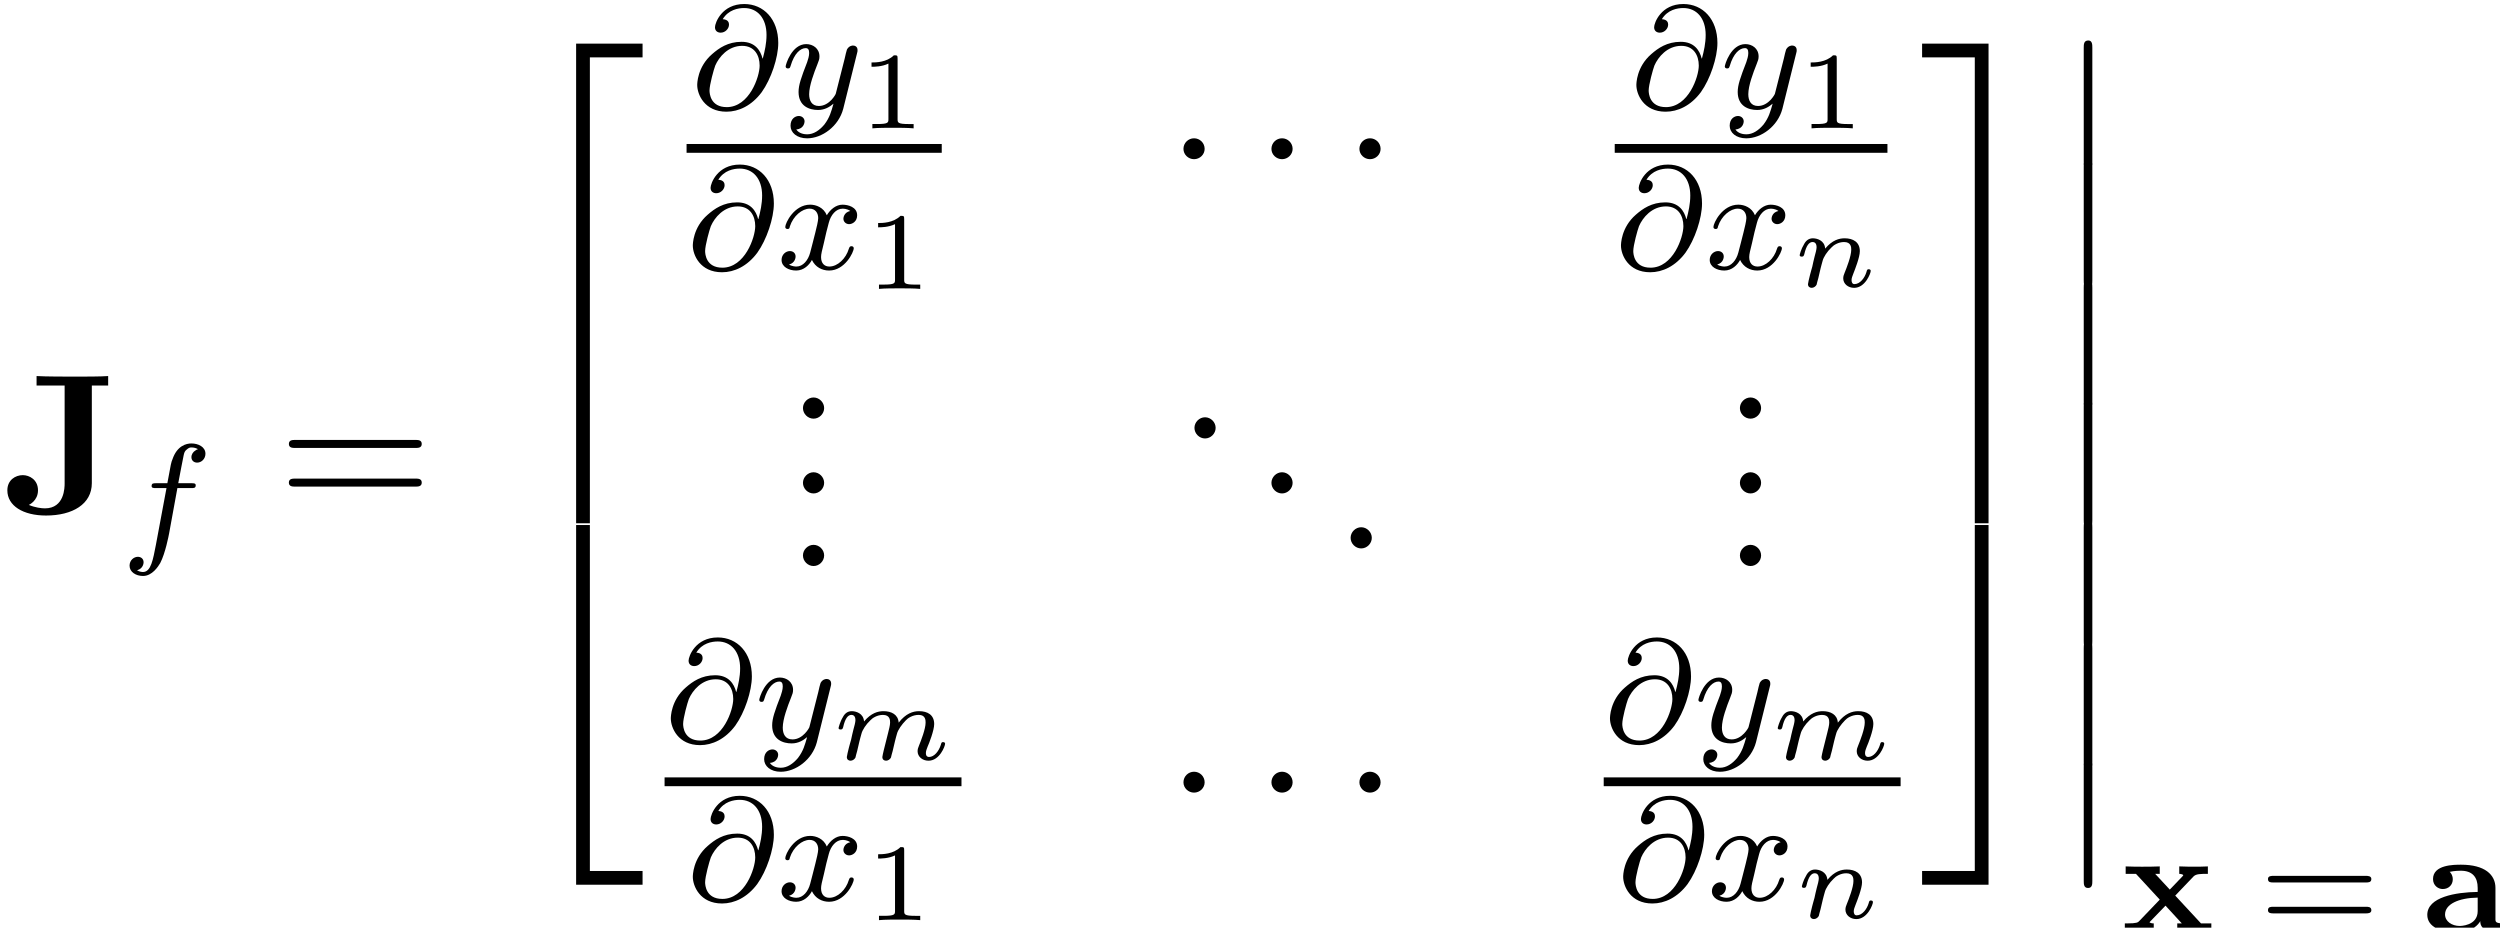 <?xml version="1.0" encoding="UTF-8" standalone="no"?>
<svg
   xmlns:dc="http://purl.org/dc/elements/1.1/"
   xmlns:cc="http://creativecommons.org/ns#"
   xmlns:rdf="http://www.w3.org/1999/02/22-rdf-syntax-ns#"
   xmlns:svg="http://www.w3.org/2000/svg"
   xmlns="http://www.w3.org/2000/svg"
   xmlns:sodipodi="http://sodipodi.sourceforge.net/DTD/sodipodi-0.dtd"
   xmlns:inkscape="http://www.inkscape.org/namespaces/inkscape"
   sodipodi:docname="JacobianAD.svg"
   inkscape:version="1.0beta2 (2b71d25, 2019-12-03)"
   id="svg73968"
   version="1.1"
   viewBox="0 0 48.149 17.867"
   height="17.867mm"
   width="48.149mm">
  <defs
     id="defs73962" />
  <sodipodi:namedview
     inkscape:window-maximized="0"
     inkscape:window-y="863"
     inkscape:window-x="0"
     inkscape:window-height="880"
     inkscape:window-width="1600"
     fit-margin-bottom="0"
     fit-margin-right="0"
     fit-margin-left="0"
     fit-margin-top="0"
     showgrid="false"
     inkscape:document-rotation="0"
     inkscape:current-layer="layer1"
     inkscape:document-units="mm"
     inkscape:cy="2.5528335"
     inkscape:cx="79.734864"
     inkscape:zoom="3.0616305"
     inkscape:pageshadow="2"
     inkscape:pageopacity="0.0"
     borderopacity="1.0"
     bordercolor="#666666"
     pagecolor="#ffffff"
     id="base" />
  <g
     transform="translate(-37.158,-97.656)"
     id="layer1"
     inkscape:groupmode="layer"
     inkscape:label="Layer 1">
    <g
       transform="matrix(0.353,0,0,0.353,-188.308,-24.747)"
       id="g73773">
      <g
         transform="translate(401.505,5.993)"
         id="g42133-9"
         style="fill:#000000;fill-opacity:1">
        <g
           transform="translate(237.36,368.76)"
           id="use42131-1">
          <path
             inkscape:connector-curvature="0"
             style="stroke:none"
             d="M 4.859,-6.969 H 5.75 v -0.516 c -0.391,0.031 -1.312,0.031 -1.734,0.031 -0.578,0 -1.656,0 -2.172,-0.031 V -6.969 H 3.375 V -1.625 c 0,0.203 0,1.359 -1.078,1.359 -0.188,0 -0.547,-0.047 -0.875,-0.188 0,0 0.5,-0.219 0.5,-0.797 0,-0.578 -0.469,-0.828 -0.828,-0.828 C 0.688,-2.078 0.25,-1.812 0.25,-1.25 c 0,0.844 0.859,1.375 2.109,1.375 1.453,0 2.5,-0.625 2.5,-1.766 z m 0,0"
             id="path73363" />
        </g>
      </g>
      <g
         transform="translate(401.505,5.993)"
         id="g42137-9"
         style="fill:#000000;fill-opacity:1">
        <g
           transform="translate(243.84,370.56)"
           id="use42135-3">
          <path
             inkscape:connector-curvature="0"
             style="stroke:none"
             d="m 3.047,-3.172 h 0.75 c 0.156,0 0.25,0 0.25,-0.156 C 4.047,-3.438 3.938,-3.438 3.812,-3.438 H 3.094 c 0.141,-0.719 0.219,-1.172 0.297,-1.531 0.031,-0.125 0.047,-0.219 0.172,-0.312 0.109,-0.094 0.172,-0.109 0.25,-0.109 0.125,0 0.25,0.031 0.359,0.094 -0.047,0.016 -0.094,0.031 -0.125,0.062 -0.141,0.078 -0.234,0.219 -0.234,0.375 0,0.188 0.141,0.297 0.312,0.297 0.234,0 0.453,-0.203 0.453,-0.484 0,-0.375 -0.391,-0.562 -0.766,-0.562 -0.281,0 -0.781,0.125 -1.031,0.859 C 2.703,-4.562 2.703,-4.547 2.5,-3.438 H 1.891 c -0.156,0 -0.25,0 -0.25,0.156 0,0.109 0.109,0.109 0.234,0.109 H 2.453 L 1.875,-0.078 C 1.719,0.719 1.609,1.406 1.172,1.406 c -0.016,0 -0.188,0 -0.328,-0.094 0.359,-0.094 0.359,-0.422 0.359,-0.438 0,-0.188 -0.141,-0.297 -0.312,-0.297 -0.219,0 -0.453,0.188 -0.453,0.484 0,0.344 0.344,0.562 0.734,0.562 0.5,0 0.828,-0.516 0.938,-0.703 0.281,-0.531 0.469,-1.531 0.484,-1.609 z m 0,0"
             id="path73367" />
        </g>
      </g>
      <g
         transform="translate(401.505,5.993)"
         id="g42141-8"
         style="fill:#000000;fill-opacity:1">
        <g
           transform="translate(252.36,368.76)"
           id="use42139-5">
          <path
             inkscape:connector-curvature="0"
             style="stroke:none"
             d="m 7.5,-3.562 c 0.156,0 0.359,0 0.359,-0.219 C 7.859,-4 7.656,-4 7.5,-4 H 0.969 c -0.156,0 -0.359,0 -0.359,0.219 0,0.219 0.203,0.219 0.375,0.219 z m 0,2.109 c 0.156,0 0.359,0 0.359,-0.219 0,-0.219 -0.203,-0.219 -0.359,-0.219 H 0.984 c -0.172,0 -0.375,0 -0.375,0.219 0,0.219 0.203,0.219 0.359,0.219 z m 0,0"
             id="path73371" />
        </g>
      </g>
      <g
         transform="translate(401.505,5.993)"
         id="g42145-7"
         style="fill:#000000;fill-opacity:1">
        <g
           transform="translate(265.08,343.56)"
           id="use42143-0">
          <path
             inkscape:connector-curvature="0"
             style="stroke:none"
             d="m 3.562,19.188 h 0.75 V 0.328 h 2.875 v -0.75 h -3.625 z m 0,0"
             id="path73375" />
        </g>
      </g>
      <g
         transform="translate(401.505,5.993)"
         id="g42149-0"
         style="fill:#000000;fill-opacity:1">
        <g
           transform="translate(265.08,362.76)"
           id="use42147-9">
          <path
             inkscape:connector-curvature="0"
             style="stroke:none"
             d="m 3.562,6.547 h 0.75 v -6.562 h -0.75 z m 0,0"
             id="path73379" />
        </g>
      </g>
      <g
         transform="translate(401.505,5.993)"
         id="g42153-3"
         style="fill:#000000;fill-opacity:1">
        <g
           transform="translate(265.08,369.84)"
           id="use42151-3">
          <path
             inkscape:connector-curvature="0"
             style="stroke:none"
             d="m 3.562,19.188 h 3.625 v -0.75 h -2.875 v -18.875 h -0.75 z m 0,0"
             id="path73383" />
        </g>
      </g>
      <g
         transform="translate(401.505,5.993)"
         id="g42157-6"
         style="fill:#000000;fill-opacity:1">
        <g
           transform="translate(274.92,346.68)"
           id="use42155-5">
          <path
             inkscape:connector-curvature="0"
             style="stroke:none"
             d="M 3.891,-2.734 C 3.781,-3.172 3.484,-3.641 2.75,-3.641 c -0.75,0 -1.234,0.344 -1.609,0.672 -0.812,0.703 -0.812,1.625 -0.812,1.688 0,0.5 0.391,1.453 1.594,1.453 0.672,0 1.375,-0.328 1.922,-1.062 0.516,-0.719 0.906,-1.891 0.906,-2.688 0,-1.297 -0.797,-2.125 -1.859,-2.125 -1.219,0 -1.594,1.031 -1.594,1.266 0,0.203 0.141,0.297 0.312,0.297 0.25,0 0.453,-0.219 0.453,-0.438 0,-0.094 -0.031,-0.281 -0.344,-0.297 0.312,-0.516 0.844,-0.609 1.172,-0.609 0.719,0 1.219,0.547 1.219,1.469 0,0.453 -0.094,0.875 -0.203,1.281 z M 1.938,-0.078 c -0.891,0 -0.938,-0.75 -0.938,-0.906 0,-0.312 0.234,-1.156 0.312,-1.359 0.203,-0.469 0.703,-1.078 1.469,-1.078 0.672,0 0.953,0.516 0.953,1.078 0,0.609 -0.562,2.266 -1.797,2.266 z m 0,0"
             id="path73387" />
        </g>
      </g>
      <g
         transform="translate(401.505,5.993)"
         id="g42161-0"
         style="fill:#000000;fill-opacity:1">
        <g
           transform="translate(279.84,346.68)"
           id="use42159-5">
          <path
             inkscape:connector-curvature="0"
             style="stroke:none"
             d="m 4.125,-3 c 0.031,-0.109 0.031,-0.125 0.031,-0.188 0,-0.203 -0.156,-0.25 -0.25,-0.25 -0.047,0 -0.219,0.016 -0.328,0.219 -0.016,0.047 -0.094,0.328 -0.125,0.5 L 2.969,-0.812 c 0,0.031 -0.344,0.672 -0.922,0.672 -0.391,0 -0.531,-0.297 -0.531,-0.641 0,-0.469 0.266,-1.172 0.453,-1.641 C 2.047,-2.625 2.078,-2.688 2.078,-2.844 c 0,-0.438 -0.359,-0.672 -0.719,-0.672 -0.797,0 -1.125,1.125 -1.125,1.219 0,0.078 0.062,0.109 0.125,0.109 0.109,0 0.109,-0.047 0.141,-0.125 0.203,-0.703 0.547,-0.984 0.828,-0.984 0.125,0 0.188,0.078 0.188,0.266 0,0.172 -0.062,0.359 -0.109,0.5 -0.328,0.844 -0.469,1.25 -0.469,1.625 0,0.781 0.594,0.984 1.062,0.984 0.375,0 0.641,-0.172 0.844,-0.344 -0.125,0.438 -0.203,0.75 -0.5,1.141 C 2.078,1.188 1.766,1.406 1.406,1.406 1.266,1.406 0.969,1.375 0.812,1.141 1.234,1.109 1.266,0.75 1.266,0.703 c 0,-0.188 -0.156,-0.297 -0.312,-0.297 C 0.766,0.406 0.5,0.547 0.5,0.938 0.5,1.312 0.844,1.625 1.406,1.625 2.219,1.625 3.125,0.969 3.375,0.016 Z m 0,0"
             id="path73391" />
        </g>
      </g>
      <g
         transform="translate(401.505,5.993)"
         id="g42165-2"
         style="fill:#000000;fill-opacity:1">
        <g
           transform="translate(284.04,347.76)"
           id="use42163-4">
          <path
             inkscape:connector-curvature="0"
             style="stroke:none"
             d="m 2.141,-3.797 c 0,-0.188 -0.016,-0.188 -0.203,-0.188 -0.391,0.391 -1,0.391 -1.219,0.391 v 0.234 c 0.156,0 0.562,0 0.922,-0.172 v 3.016 c 0,0.203 0,0.281 -0.625,0.281 h -0.25 V 0 c 0.328,-0.031 0.797,-0.031 1.125,-0.031 0.328,0 0.797,0 1.125,0.031 v -0.234 h -0.25 c -0.625,0 -0.625,-0.078 -0.625,-0.281 z m 0,0"
             id="path73395" />
        </g>
      </g>
      <path
         inkscape:connector-curvature="0"
         id="path42167-1"
         d="m 676.173,354.607 h 13.922 v 0.48 h -13.922 z m 0,0"
         style="fill:#000000;fill-opacity:1;fill-rule:nonzero;stroke:none;stroke-width:1" />
      <g
         transform="translate(401.505,5.993)"
         id="g42171-3"
         style="fill:#000000;fill-opacity:1">
        <g
           transform="translate(274.68,355.44)"
           id="use42169-3">
          <path
             inkscape:connector-curvature="0"
             style="stroke:none"
             d="M 3.891,-2.734 C 3.781,-3.172 3.484,-3.641 2.75,-3.641 c -0.75,0 -1.234,0.344 -1.609,0.672 -0.812,0.703 -0.812,1.625 -0.812,1.688 0,0.5 0.391,1.453 1.594,1.453 0.672,0 1.375,-0.328 1.922,-1.062 0.516,-0.719 0.906,-1.891 0.906,-2.688 0,-1.297 -0.797,-2.125 -1.859,-2.125 -1.219,0 -1.594,1.031 -1.594,1.266 0,0.203 0.141,0.297 0.312,0.297 0.25,0 0.453,-0.219 0.453,-0.438 0,-0.094 -0.031,-0.281 -0.344,-0.297 0.312,-0.516 0.844,-0.609 1.172,-0.609 0.719,0 1.219,0.547 1.219,1.469 0,0.453 -0.094,0.875 -0.203,1.281 z M 1.938,-0.078 c -0.891,0 -0.938,-0.75 -0.938,-0.906 0,-0.312 0.234,-1.156 0.312,-1.359 0.203,-0.469 0.703,-1.078 1.469,-1.078 0.672,0 0.953,0.516 0.953,1.078 0,0.609 -0.562,2.266 -1.797,2.266 z m 0,0"
             id="path73399" />
        </g>
      </g>
      <g
         transform="translate(401.505,5.993)"
         id="g42175-3"
         style="fill:#000000;fill-opacity:1">
        <g
           transform="translate(279.6,355.44)"
           id="use42173-8">
          <path
             inkscape:connector-curvature="0"
             style="stroke:none"
             d="M 4,-3.172 C 3.641,-3.094 3.625,-2.781 3.625,-2.75 c 0,0.172 0.141,0.297 0.312,0.297 0.172,0 0.438,-0.141 0.438,-0.484 0,-0.453 -0.5,-0.578 -0.797,-0.578 C 3.219,-3.516 2.906,-3.25 2.719,-2.938 2.547,-3.359 2.141,-3.516 1.812,-3.516 c -0.875,0 -1.359,1 -1.359,1.219 0,0.078 0.062,0.109 0.125,0.109 0.094,0 0.109,-0.047 0.125,-0.141 0.188,-0.578 0.672,-0.969 1.078,-0.969 0.312,0 0.469,0.234 0.469,0.516 C 2.25,-2.625 2.156,-2.25 2.094,-2 c -0.062,0.234 -0.234,0.938 -0.281,1.094 -0.109,0.422 -0.391,0.766 -0.75,0.766 -0.031,0 -0.234,0 -0.406,-0.109 0.359,-0.094 0.359,-0.422 0.359,-0.438 0,-0.188 -0.141,-0.297 -0.312,-0.297 -0.219,0 -0.453,0.188 -0.453,0.484 0,0.375 0.391,0.578 0.797,0.578 0.422,0 0.719,-0.312 0.859,-0.578 0.188,0.391 0.547,0.578 0.938,0.578 0.859,0 1.344,-1 1.344,-1.219 C 4.188,-1.219 4.125,-1.25 4.062,-1.25 c -0.094,0 -0.109,0.062 -0.141,0.141 -0.156,0.531 -0.609,0.969 -1.062,0.969 -0.266,0 -0.453,-0.172 -0.453,-0.516 0,-0.156 0.047,-0.344 0.156,-0.781 0.047,-0.25 0.219,-0.938 0.266,-1.094 0.109,-0.422 0.391,-0.766 0.75,-0.766 0.047,0 0.25,0 0.422,0.125 z m 0,0"
             id="path73403" />
        </g>
      </g>
      <g
         transform="translate(401.505,5.993)"
         id="g42179-3"
         style="fill:#000000;fill-opacity:1">
        <g
           transform="translate(284.4,356.52)"
           id="use42177-1">
          <path
             inkscape:connector-curvature="0"
             style="stroke:none"
             d="m 2.141,-3.797 c 0,-0.188 -0.016,-0.188 -0.203,-0.188 -0.391,0.391 -1,0.391 -1.219,0.391 v 0.234 c 0.156,0 0.562,0 0.922,-0.172 v 3.016 c 0,0.203 0,0.281 -0.625,0.281 h -0.25 V 0 c 0.328,-0.031 0.797,-0.031 1.125,-0.031 0.328,0 0.797,0 1.125,0.031 v -0.234 h -0.25 c -0.625,0 -0.625,-0.078 -0.625,-0.281 z m 0,0"
             id="path73407" />
        </g>
      </g>
      <g
         transform="translate(401.505,5.993)"
         id="g42183-1"
         style="fill:#000000;fill-opacity:1">
        <g
           transform="translate(300.84,351.6)"
           id="use42181-7">
          <path
             inkscape:connector-curvature="0"
             style="stroke:none"
             d="m 2.094,-2.719 c 0,-0.328 -0.266,-0.578 -0.578,-0.578 -0.312,0 -0.578,0.25 -0.578,0.578 0,0.312 0.266,0.562 0.578,0.562 0.312,0 0.578,-0.25 0.578,-0.562 z m 0,0"
             id="path73411" />
        </g>
      </g>
      <g
         transform="translate(401.505,5.993)"
         id="g42187-9"
         style="fill:#000000;fill-opacity:1">
        <g
           transform="translate(305.64,351.6)"
           id="use42185-7">
          <path
             inkscape:connector-curvature="0"
             style="stroke:none"
             d="m 2.094,-2.719 c 0,-0.328 -0.266,-0.578 -0.578,-0.578 -0.312,0 -0.578,0.25 -0.578,0.578 0,0.312 0.266,0.562 0.578,0.562 0.312,0 0.578,-0.25 0.578,-0.562 z m 0,0"
             id="path73415" />
        </g>
      </g>
      <g
         transform="translate(401.505,5.993)"
         id="g42191-9"
         style="fill:#000000;fill-opacity:1">
        <g
           transform="translate(310.44,351.6)"
           id="use42189-2">
          <path
             inkscape:connector-curvature="0"
             style="stroke:none"
             d="m 2.094,-2.719 c 0,-0.328 -0.266,-0.578 -0.578,-0.578 -0.312,0 -0.578,0.25 -0.578,0.578 0,0.312 0.266,0.562 0.578,0.562 0.312,0 0.578,-0.25 0.578,-0.562 z m 0,0"
             id="path73419" />
        </g>
      </g>
      <g
         transform="translate(401.505,5.993)"
         id="g42195-9"
         style="fill:#000000;fill-opacity:1">
        <g
           transform="translate(326.16,346.68)"
           id="use42193-0">
          <path
             inkscape:connector-curvature="0"
             style="stroke:none"
             d="M 3.891,-2.734 C 3.781,-3.172 3.484,-3.641 2.75,-3.641 c -0.75,0 -1.234,0.344 -1.609,0.672 -0.812,0.703 -0.812,1.625 -0.812,1.688 0,0.5 0.391,1.453 1.594,1.453 0.672,0 1.375,-0.328 1.922,-1.062 0.516,-0.719 0.906,-1.891 0.906,-2.688 0,-1.297 -0.797,-2.125 -1.859,-2.125 -1.219,0 -1.594,1.031 -1.594,1.266 0,0.203 0.141,0.297 0.312,0.297 0.25,0 0.453,-0.219 0.453,-0.438 0,-0.094 -0.031,-0.281 -0.344,-0.297 0.312,-0.516 0.844,-0.609 1.172,-0.609 0.719,0 1.219,0.547 1.219,1.469 0,0.453 -0.094,0.875 -0.203,1.281 z M 1.938,-0.078 c -0.891,0 -0.938,-0.75 -0.938,-0.906 0,-0.312 0.234,-1.156 0.312,-1.359 0.203,-0.469 0.703,-1.078 1.469,-1.078 0.672,0 0.953,0.516 0.953,1.078 0,0.609 -0.562,2.266 -1.797,2.266 z m 0,0"
             id="path73423" />
        </g>
      </g>
      <g
         transform="translate(401.505,5.993)"
         id="g42199-1"
         style="fill:#000000;fill-opacity:1">
        <g
           transform="translate(331.08,346.68)"
           id="use42197-5">
          <path
             inkscape:connector-curvature="0"
             style="stroke:none"
             d="m 4.125,-3 c 0.031,-0.109 0.031,-0.125 0.031,-0.188 0,-0.203 -0.156,-0.25 -0.25,-0.25 -0.047,0 -0.219,0.016 -0.328,0.219 -0.016,0.047 -0.094,0.328 -0.125,0.5 L 2.969,-0.812 c 0,0.031 -0.344,0.672 -0.922,0.672 -0.391,0 -0.531,-0.297 -0.531,-0.641 0,-0.469 0.266,-1.172 0.453,-1.641 C 2.047,-2.625 2.078,-2.688 2.078,-2.844 c 0,-0.438 -0.359,-0.672 -0.719,-0.672 -0.797,0 -1.125,1.125 -1.125,1.219 0,0.078 0.062,0.109 0.125,0.109 0.109,0 0.109,-0.047 0.141,-0.125 0.203,-0.703 0.547,-0.984 0.828,-0.984 0.125,0 0.188,0.078 0.188,0.266 0,0.172 -0.062,0.359 -0.109,0.5 -0.328,0.844 -0.469,1.25 -0.469,1.625 0,0.781 0.594,0.984 1.062,0.984 0.375,0 0.641,-0.172 0.844,-0.344 -0.125,0.438 -0.203,0.75 -0.5,1.141 C 2.078,1.188 1.766,1.406 1.406,1.406 1.266,1.406 0.969,1.375 0.812,1.141 1.234,1.109 1.266,0.75 1.266,0.703 c 0,-0.188 -0.156,-0.297 -0.312,-0.297 C 0.766,0.406 0.5,0.547 0.5,0.938 0.5,1.312 0.844,1.625 1.406,1.625 2.219,1.625 3.125,0.969 3.375,0.016 Z m 0,0"
             id="path73427" />
        </g>
      </g>
      <g
         transform="translate(401.505,5.993)"
         id="g42203-1"
         style="fill:#000000;fill-opacity:1">
        <g
           transform="translate(335.28,347.76)"
           id="use42201-3">
          <path
             inkscape:connector-curvature="0"
             style="stroke:none"
             d="m 2.141,-3.797 c 0,-0.188 -0.016,-0.188 -0.203,-0.188 -0.391,0.391 -1,0.391 -1.219,0.391 v 0.234 c 0.156,0 0.562,0 0.922,-0.172 v 3.016 c 0,0.203 0,0.281 -0.625,0.281 h -0.25 V 0 c 0.328,-0.031 0.797,-0.031 1.125,-0.031 0.328,0 0.797,0 1.125,0.031 v -0.234 h -0.25 c -0.625,0 -0.625,-0.078 -0.625,-0.281 z m 0,0"
             id="path73431" />
        </g>
      </g>
      <path
         inkscape:connector-curvature="0"
         id="path42205-6"
         d="m 726.813,354.607 h 14.879 v 0.48 h -14.879 z m 0,0"
         style="fill:#000000;fill-opacity:1;fill-rule:nonzero;stroke:none;stroke-width:1" />
      <g
         transform="translate(401.505,5.993)"
         id="g42209-0"
         style="fill:#000000;fill-opacity:1">
        <g
           transform="translate(325.32,355.44)"
           id="use42207-4">
          <path
             inkscape:connector-curvature="0"
             style="stroke:none"
             d="M 3.891,-2.734 C 3.781,-3.172 3.484,-3.641 2.75,-3.641 c -0.75,0 -1.234,0.344 -1.609,0.672 -0.812,0.703 -0.812,1.625 -0.812,1.688 0,0.5 0.391,1.453 1.594,1.453 0.672,0 1.375,-0.328 1.922,-1.062 0.516,-0.719 0.906,-1.891 0.906,-2.688 0,-1.297 -0.797,-2.125 -1.859,-2.125 -1.219,0 -1.594,1.031 -1.594,1.266 0,0.203 0.141,0.297 0.312,0.297 0.25,0 0.453,-0.219 0.453,-0.438 0,-0.094 -0.031,-0.281 -0.344,-0.297 0.312,-0.516 0.844,-0.609 1.172,-0.609 0.719,0 1.219,0.547 1.219,1.469 0,0.453 -0.094,0.875 -0.203,1.281 z M 1.938,-0.078 c -0.891,0 -0.938,-0.75 -0.938,-0.906 0,-0.312 0.234,-1.156 0.312,-1.359 0.203,-0.469 0.703,-1.078 1.469,-1.078 0.672,0 0.953,0.516 0.953,1.078 0,0.609 -0.562,2.266 -1.797,2.266 z m 0,0"
             id="path73435" />
        </g>
      </g>
      <g
         transform="translate(401.505,5.993)"
         id="g42213-3"
         style="fill:#000000;fill-opacity:1">
        <g
           transform="translate(330.24,355.44)"
           id="use42211-8">
          <path
             inkscape:connector-curvature="0"
             style="stroke:none"
             d="M 4,-3.172 C 3.641,-3.094 3.625,-2.781 3.625,-2.75 c 0,0.172 0.141,0.297 0.312,0.297 0.172,0 0.438,-0.141 0.438,-0.484 0,-0.453 -0.5,-0.578 -0.797,-0.578 C 3.219,-3.516 2.906,-3.25 2.719,-2.938 2.547,-3.359 2.141,-3.516 1.812,-3.516 c -0.875,0 -1.359,1 -1.359,1.219 0,0.078 0.062,0.109 0.125,0.109 0.094,0 0.109,-0.047 0.125,-0.141 0.188,-0.578 0.672,-0.969 1.078,-0.969 0.312,0 0.469,0.234 0.469,0.516 C 2.25,-2.625 2.156,-2.25 2.094,-2 c -0.062,0.234 -0.234,0.938 -0.281,1.094 -0.109,0.422 -0.391,0.766 -0.75,0.766 -0.031,0 -0.234,0 -0.406,-0.109 0.359,-0.094 0.359,-0.422 0.359,-0.438 0,-0.188 -0.141,-0.297 -0.312,-0.297 -0.219,0 -0.453,0.188 -0.453,0.484 0,0.375 0.391,0.578 0.797,0.578 0.422,0 0.719,-0.312 0.859,-0.578 0.188,0.391 0.547,0.578 0.938,0.578 0.859,0 1.344,-1 1.344,-1.219 C 4.188,-1.219 4.125,-1.25 4.062,-1.25 c -0.094,0 -0.109,0.062 -0.141,0.141 -0.156,0.531 -0.609,0.969 -1.062,0.969 -0.266,0 -0.453,-0.172 -0.453,-0.516 0,-0.156 0.047,-0.344 0.156,-0.781 0.047,-0.25 0.219,-0.938 0.266,-1.094 0.109,-0.422 0.391,-0.766 0.75,-0.766 0.047,0 0.25,0 0.422,0.125 z m 0,0"
             id="path73439" />
        </g>
      </g>
      <g
         transform="translate(401.505,5.993)"
         id="g42217-2"
         style="fill:#000000;fill-opacity:1">
        <g
           transform="translate(335.04,356.4)"
           id="use42215-0">
          <path
             inkscape:connector-curvature="0"
             style="stroke:none"
             d="M 1.75,-2.078 C 1.719,-2.531 1.297,-2.641 1.078,-2.641 0.844,-2.641 0.688,-2.5 0.594,-2.312 0.438,-2.062 0.359,-1.75 0.359,-1.719 c 0,0.062 0.062,0.078 0.109,0.078 0.094,0 0.109,-0.031 0.141,-0.125 C 0.719,-2.25 0.875,-2.438 1.062,-2.438 c 0.219,0 0.219,0.234 0.219,0.297 0,0.094 -0.062,0.344 -0.109,0.5 C 1.125,-1.469 1.078,-1.234 1.047,-1.094 1,-0.953 0.969,-0.797 0.922,-0.641 0.875,-0.469 0.812,-0.172 0.812,-0.141 0.812,0 0.906,0.062 1.016,0.062 c 0.109,0 0.219,-0.078 0.266,-0.172 0,-0.031 0.062,-0.234 0.094,-0.359 L 1.5,-1 c 0.047,-0.156 0.062,-0.266 0.109,-0.406 0.047,-0.203 0.25,-0.516 0.484,-0.734 0.109,-0.125 0.375,-0.297 0.688,-0.297 0.391,0 0.391,0.297 0.391,0.422 0,0.344 -0.25,0.984 -0.359,1.25 -0.047,0.109 -0.078,0.203 -0.078,0.312 0,0.297 0.266,0.516 0.594,0.516 0.609,0 0.906,-0.797 0.906,-0.922 0,-0.016 0,-0.094 -0.109,-0.094 -0.078,0 -0.094,0.031 -0.125,0.156 -0.094,0.312 -0.344,0.656 -0.656,0.656 -0.109,0 -0.156,-0.094 -0.156,-0.219 0,-0.109 0.047,-0.219 0.094,-0.344 C 3.375,-0.938 3.641,-1.609 3.641,-1.938 c 0,-0.5 -0.375,-0.703 -0.828,-0.703 -0.297,0 -0.672,0.094 -1.062,0.562 z m 0,0"
             id="path73443" />
        </g>
      </g>
      <g
         transform="translate(401.505,5.993)"
         id="g42221-6"
         style="fill:#000000;fill-opacity:1">
        <g
           transform="translate(280.08,363.6)"
           id="use42219-5">
          <path
             inkscape:connector-curvature="0"
             style="stroke:none"
             d="m 2.094,-0.578 c 0,-0.312 -0.266,-0.578 -0.578,-0.578 -0.312,0 -0.578,0.266 -0.578,0.578 C 0.938,-0.266 1.203,0 1.516,0 1.828,0 2.094,-0.266 2.094,-0.578 Z m 0,0"
             id="path73447" />
        </g>
      </g>
      <g
         transform="translate(401.505,5.993)"
         id="g42225-7"
         style="fill:#000000;fill-opacity:1">
        <g
           transform="translate(280.08,367.68)"
           id="use42223-2">
          <path
             inkscape:connector-curvature="0"
             style="stroke:none"
             d="m 2.094,-0.578 c 0,-0.312 -0.266,-0.578 -0.578,-0.578 -0.312,0 -0.578,0.266 -0.578,0.578 C 0.938,-0.266 1.203,0 1.516,0 1.828,0 2.094,-0.266 2.094,-0.578 Z m 0,0"
             id="path73451" />
        </g>
      </g>
      <g
         transform="translate(401.505,5.993)"
         id="g42229-2"
         style="fill:#000000;fill-opacity:1">
        <g
           transform="translate(280.08,371.64)"
           id="use42227-0">
          <path
             inkscape:connector-curvature="0"
             style="stroke:none"
             d="m 2.094,-0.578 c 0,-0.312 -0.266,-0.578 -0.578,-0.578 -0.312,0 -0.578,0.266 -0.578,0.578 C 0.938,-0.266 1.203,0 1.516,0 1.828,0 2.094,-0.266 2.094,-0.578 Z m 0,0"
             id="path73455" />
        </g>
      </g>
      <g
         transform="translate(401.505,5.993)"
         id="g42233-6"
         style="fill:#000000;fill-opacity:1">
        <g
           transform="translate(301.44,364.68)"
           id="use42231-0">
          <path
             inkscape:connector-curvature="0"
             style="stroke:none"
             d="m 2.094,-0.578 c 0,-0.312 -0.266,-0.578 -0.578,-0.578 -0.312,0 -0.578,0.266 -0.578,0.578 C 0.938,-0.266 1.203,0 1.516,0 1.828,0 2.094,-0.266 2.094,-0.578 Z m 0,0"
             id="path73459" />
        </g>
      </g>
      <g
         transform="translate(401.505,5.993)"
         id="g42237-1"
         style="fill:#000000;fill-opacity:1">
        <g
           transform="translate(305.64,367.68)"
           id="use42235-8">
          <path
             inkscape:connector-curvature="0"
             style="stroke:none"
             d="m 2.094,-0.578 c 0,-0.312 -0.266,-0.578 -0.578,-0.578 -0.312,0 -0.578,0.266 -0.578,0.578 C 0.938,-0.266 1.203,0 1.516,0 1.828,0 2.094,-0.266 2.094,-0.578 Z m 0,0"
             id="path73463" />
        </g>
      </g>
      <g
         transform="translate(401.505,5.993)"
         id="g42241-5"
         style="fill:#000000;fill-opacity:1">
        <g
           transform="translate(309.96,370.68)"
           id="use42239-9">
          <path
             inkscape:connector-curvature="0"
             style="stroke:none"
             d="m 2.094,-0.578 c 0,-0.312 -0.266,-0.578 -0.578,-0.578 -0.312,0 -0.578,0.266 -0.578,0.578 C 0.938,-0.266 1.203,0 1.516,0 1.828,0 2.094,-0.266 2.094,-0.578 Z m 0,0"
             id="path73467" />
        </g>
      </g>
      <g
         transform="translate(401.505,5.993)"
         id="g42245-3"
         style="fill:#000000;fill-opacity:1">
        <g
           transform="translate(331.2,363.6)"
           id="use42243-3">
          <path
             inkscape:connector-curvature="0"
             style="stroke:none"
             d="m 2.094,-0.578 c 0,-0.312 -0.266,-0.578 -0.578,-0.578 -0.312,0 -0.578,0.266 -0.578,0.578 C 0.938,-0.266 1.203,0 1.516,0 1.828,0 2.094,-0.266 2.094,-0.578 Z m 0,0"
             id="path73471" />
        </g>
      </g>
      <g
         transform="translate(401.505,5.993)"
         id="g42249-1"
         style="fill:#000000;fill-opacity:1">
        <g
           transform="translate(331.2,367.68)"
           id="use42247-8">
          <path
             inkscape:connector-curvature="0"
             style="stroke:none"
             d="m 2.094,-0.578 c 0,-0.312 -0.266,-0.578 -0.578,-0.578 -0.312,0 -0.578,0.266 -0.578,0.578 C 0.938,-0.266 1.203,0 1.516,0 1.828,0 2.094,-0.266 2.094,-0.578 Z m 0,0"
             id="path73475" />
        </g>
      </g>
      <g
         transform="translate(401.505,5.993)"
         id="g42253-2"
         style="fill:#000000;fill-opacity:1">
        <g
           transform="translate(331.2,371.64)"
           id="use42251-7">
          <path
             inkscape:connector-curvature="0"
             style="stroke:none"
             d="m 2.094,-0.578 c 0,-0.312 -0.266,-0.578 -0.578,-0.578 -0.312,0 -0.578,0.266 -0.578,0.578 C 0.938,-0.266 1.203,0 1.516,0 1.828,0 2.094,-0.266 2.094,-0.578 Z m 0,0"
             id="path73479" />
        </g>
      </g>
      <g
         transform="translate(401.505,5.993)"
         id="g42257-2"
         style="fill:#000000;fill-opacity:1">
        <g
           transform="translate(273.48,381.24)"
           id="use42255-1">
          <path
             inkscape:connector-curvature="0"
             style="stroke:none"
             d="M 3.891,-2.734 C 3.781,-3.172 3.484,-3.641 2.75,-3.641 c -0.75,0 -1.234,0.344 -1.609,0.672 -0.812,0.703 -0.812,1.625 -0.812,1.688 0,0.5 0.391,1.453 1.594,1.453 0.672,0 1.375,-0.328 1.922,-1.062 0.516,-0.719 0.906,-1.891 0.906,-2.688 0,-1.297 -0.797,-2.125 -1.859,-2.125 -1.219,0 -1.594,1.031 -1.594,1.266 0,0.203 0.141,0.297 0.312,0.297 0.25,0 0.453,-0.219 0.453,-0.438 0,-0.094 -0.031,-0.281 -0.344,-0.297 0.312,-0.516 0.844,-0.609 1.172,-0.609 0.719,0 1.219,0.547 1.219,1.469 0,0.453 -0.094,0.875 -0.203,1.281 z M 1.938,-0.078 c -0.891,0 -0.938,-0.75 -0.938,-0.906 0,-0.312 0.234,-1.156 0.312,-1.359 0.203,-0.469 0.703,-1.078 1.469,-1.078 0.672,0 0.953,0.516 0.953,1.078 0,0.609 -0.562,2.266 -1.797,2.266 z m 0,0"
             id="path73483" />
        </g>
      </g>
      <g
         transform="translate(401.505,5.993)"
         id="g42261-1"
         style="fill:#000000;fill-opacity:1">
        <g
           transform="translate(278.4,381.24)"
           id="use42259-5">
          <path
             inkscape:connector-curvature="0"
             style="stroke:none"
             d="m 4.125,-3 c 0.031,-0.109 0.031,-0.125 0.031,-0.188 0,-0.203 -0.156,-0.25 -0.25,-0.25 -0.047,0 -0.219,0.016 -0.328,0.219 -0.016,0.047 -0.094,0.328 -0.125,0.5 L 2.969,-0.812 c 0,0.031 -0.344,0.672 -0.922,0.672 -0.391,0 -0.531,-0.297 -0.531,-0.641 0,-0.469 0.266,-1.172 0.453,-1.641 C 2.047,-2.625 2.078,-2.688 2.078,-2.844 c 0,-0.438 -0.359,-0.672 -0.719,-0.672 -0.797,0 -1.125,1.125 -1.125,1.219 0,0.078 0.062,0.109 0.125,0.109 0.109,0 0.109,-0.047 0.141,-0.125 0.203,-0.703 0.547,-0.984 0.828,-0.984 0.125,0 0.188,0.078 0.188,0.266 0,0.172 -0.062,0.359 -0.109,0.5 -0.328,0.844 -0.469,1.25 -0.469,1.625 0,0.781 0.594,0.984 1.062,0.984 0.375,0 0.641,-0.172 0.844,-0.344 -0.125,0.438 -0.203,0.75 -0.5,1.141 C 2.078,1.188 1.766,1.406 1.406,1.406 1.266,1.406 0.969,1.375 0.812,1.141 1.234,1.109 1.266,0.75 1.266,0.703 c 0,-0.188 -0.156,-0.297 -0.312,-0.297 C 0.766,0.406 0.5,0.547 0.5,0.938 0.5,1.312 0.844,1.625 1.406,1.625 2.219,1.625 3.125,0.969 3.375,0.016 Z m 0,0"
             id="path73487" />
        </g>
      </g>
      <g
         transform="translate(401.505,5.993)"
         id="g42265-7"
         style="fill:#000000;fill-opacity:1">
        <g
           transform="translate(282.6,382.2)"
           id="use42263-9">
          <path
             inkscape:connector-curvature="0"
             style="stroke:none"
             d="M 2.828,-0.516 C 2.797,-0.391 2.75,-0.172 2.75,-0.141 2.75,0 2.844,0.062 2.953,0.062 c 0.109,0 0.219,-0.078 0.266,-0.172 0,-0.031 0.062,-0.234 0.094,-0.359 L 3.438,-1 C 3.484,-1.156 3.5,-1.266 3.547,-1.406 3.594,-1.609 3.812,-1.922 4.031,-2.141 c 0.109,-0.125 0.375,-0.297 0.703,-0.297 0.375,0 0.375,0.297 0.375,0.422 0,0.344 -0.25,0.984 -0.359,1.25 -0.047,0.109 -0.078,0.203 -0.078,0.312 0,0.297 0.266,0.516 0.594,0.516 0.609,0 0.906,-0.797 0.906,-0.922 0,-0.016 0,-0.094 -0.109,-0.094 -0.078,0 -0.094,0.031 -0.125,0.156 -0.109,0.344 -0.359,0.656 -0.641,0.656 -0.078,0 -0.172,-0.031 -0.172,-0.219 0,-0.109 0.047,-0.219 0.094,-0.344 C 5.297,-0.875 5.578,-1.594 5.578,-1.938 c 0,-0.5 -0.359,-0.703 -0.828,-0.703 -0.328,0 -0.719,0.125 -1.109,0.625 -0.031,-0.438 -0.391,-0.625 -0.828,-0.625 -0.297,0 -0.672,0.094 -1.062,0.562 -0.031,-0.453 -0.453,-0.562 -0.672,-0.562 -0.234,0 -0.391,0.141 -0.484,0.328 -0.156,0.25 -0.234,0.578 -0.234,0.594 0,0.062 0.062,0.078 0.109,0.078 0.094,0 0.109,-0.031 0.141,-0.125 C 0.719,-2.25 0.875,-2.438 1.062,-2.438 c 0.203,0 0.219,0.203 0.219,0.297 0,0.094 -0.062,0.344 -0.109,0.5 C 1.125,-1.469 1.078,-1.234 1.047,-1.094 1,-0.953 0.969,-0.797 0.922,-0.641 0.875,-0.469 0.812,-0.172 0.812,-0.141 0.812,0 0.906,0.062 1.016,0.062 c 0.109,0 0.219,-0.078 0.266,-0.172 0,-0.031 0.062,-0.234 0.094,-0.359 L 1.5,-1 c 0.047,-0.156 0.062,-0.266 0.109,-0.406 0.047,-0.203 0.25,-0.516 0.484,-0.734 0.109,-0.125 0.375,-0.297 0.688,-0.297 0.391,0 0.391,0.297 0.391,0.422 0,0.141 -0.062,0.375 -0.109,0.562 z m 0,0"
             id="path73491" />
        </g>
      </g>
      <path
         inkscape:connector-curvature="0"
         id="path42267-7"
         d="m 674.973,389.165 h 16.199 v 0.48 h -16.199 z m 0,0"
         style="fill:#000000;fill-opacity:1;fill-rule:nonzero;stroke:none;stroke-width:1" />
      <g
         transform="translate(401.505,5.993)"
         id="g42271-1"
         style="fill:#000000;fill-opacity:1">
        <g
           transform="translate(274.68,389.88)"
           id="use42269-6">
          <path
             inkscape:connector-curvature="0"
             style="stroke:none"
             d="M 3.891,-2.734 C 3.781,-3.172 3.484,-3.641 2.75,-3.641 c -0.75,0 -1.234,0.344 -1.609,0.672 -0.812,0.703 -0.812,1.625 -0.812,1.688 0,0.5 0.391,1.453 1.594,1.453 0.672,0 1.375,-0.328 1.922,-1.062 0.516,-0.719 0.906,-1.891 0.906,-2.688 0,-1.297 -0.797,-2.125 -1.859,-2.125 -1.219,0 -1.594,1.031 -1.594,1.266 0,0.203 0.141,0.297 0.312,0.297 0.25,0 0.453,-0.219 0.453,-0.438 0,-0.094 -0.031,-0.281 -0.344,-0.297 0.312,-0.516 0.844,-0.609 1.172,-0.609 0.719,0 1.219,0.547 1.219,1.469 0,0.453 -0.094,0.875 -0.203,1.281 z M 1.938,-0.078 c -0.891,0 -0.938,-0.75 -0.938,-0.906 0,-0.312 0.234,-1.156 0.312,-1.359 0.203,-0.469 0.703,-1.078 1.469,-1.078 0.672,0 0.953,0.516 0.953,1.078 0,0.609 -0.562,2.266 -1.797,2.266 z m 0,0"
             id="path73495" />
        </g>
      </g>
      <g
         transform="translate(401.505,5.993)"
         id="g42275-0"
         style="fill:#000000;fill-opacity:1">
        <g
           transform="translate(279.6,389.88)"
           id="use42273-6">
          <path
             inkscape:connector-curvature="0"
             style="stroke:none"
             d="M 4,-3.172 C 3.641,-3.094 3.625,-2.781 3.625,-2.75 c 0,0.172 0.141,0.297 0.312,0.297 0.172,0 0.438,-0.141 0.438,-0.484 0,-0.453 -0.5,-0.578 -0.797,-0.578 C 3.219,-3.516 2.906,-3.25 2.719,-2.938 2.547,-3.359 2.141,-3.516 1.812,-3.516 c -0.875,0 -1.359,1 -1.359,1.219 0,0.078 0.062,0.109 0.125,0.109 0.094,0 0.109,-0.047 0.125,-0.141 0.188,-0.578 0.672,-0.969 1.078,-0.969 0.312,0 0.469,0.234 0.469,0.516 C 2.25,-2.625 2.156,-2.25 2.094,-2 c -0.062,0.234 -0.234,0.938 -0.281,1.094 -0.109,0.422 -0.391,0.766 -0.75,0.766 -0.031,0 -0.234,0 -0.406,-0.109 0.359,-0.094 0.359,-0.422 0.359,-0.438 0,-0.188 -0.141,-0.297 -0.312,-0.297 -0.219,0 -0.453,0.188 -0.453,0.484 0,0.375 0.391,0.578 0.797,0.578 0.422,0 0.719,-0.312 0.859,-0.578 0.188,0.391 0.547,0.578 0.938,0.578 0.859,0 1.344,-1 1.344,-1.219 C 4.188,-1.219 4.125,-1.25 4.062,-1.25 c -0.094,0 -0.109,0.062 -0.141,0.141 -0.156,0.531 -0.609,0.969 -1.062,0.969 -0.266,0 -0.453,-0.172 -0.453,-0.516 0,-0.156 0.047,-0.344 0.156,-0.781 0.047,-0.25 0.219,-0.938 0.266,-1.094 0.109,-0.422 0.391,-0.766 0.75,-0.766 0.047,0 0.25,0 0.422,0.125 z m 0,0"
             id="path73499" />
        </g>
      </g>
      <g
         transform="translate(401.505,5.993)"
         id="g42279-2"
         style="fill:#000000;fill-opacity:1">
        <g
           transform="translate(284.4,390.96)"
           id="use42277-1">
          <path
             inkscape:connector-curvature="0"
             style="stroke:none"
             d="m 2.141,-3.797 c 0,-0.188 -0.016,-0.188 -0.203,-0.188 -0.391,0.391 -1,0.391 -1.219,0.391 v 0.234 c 0.156,0 0.562,0 0.922,-0.172 v 3.016 c 0,0.203 0,0.281 -0.625,0.281 h -0.25 V 0 c 0.328,-0.031 0.797,-0.031 1.125,-0.031 0.328,0 0.797,0 1.125,0.031 v -0.234 h -0.25 c -0.625,0 -0.625,-0.078 -0.625,-0.281 z m 0,0"
             id="path73503" />
        </g>
      </g>
      <g
         transform="translate(401.505,5.993)"
         id="g42283-9"
         style="fill:#000000;fill-opacity:1">
        <g
           transform="translate(300.84,386.16)"
           id="use42281-1">
          <path
             inkscape:connector-curvature="0"
             style="stroke:none"
             d="m 2.094,-2.719 c 0,-0.328 -0.266,-0.578 -0.578,-0.578 -0.312,0 -0.578,0.25 -0.578,0.578 0,0.312 0.266,0.562 0.578,0.562 0.312,0 0.578,-0.25 0.578,-0.562 z m 0,0"
             id="path73507" />
        </g>
      </g>
      <g
         transform="translate(401.505,5.993)"
         id="g42287-4"
         style="fill:#000000;fill-opacity:1">
        <g
           transform="translate(305.64,386.16)"
           id="use42285-0">
          <path
             inkscape:connector-curvature="0"
             style="stroke:none"
             d="m 2.094,-2.719 c 0,-0.328 -0.266,-0.578 -0.578,-0.578 -0.312,0 -0.578,0.25 -0.578,0.578 0,0.312 0.266,0.562 0.578,0.562 0.312,0 0.578,-0.25 0.578,-0.562 z m 0,0"
             id="path73511" />
        </g>
      </g>
      <g
         transform="translate(401.505,5.993)"
         id="g42291-3"
         style="fill:#000000;fill-opacity:1">
        <g
           transform="translate(310.44,386.16)"
           id="use42289-0">
          <path
             inkscape:connector-curvature="0"
             style="stroke:none"
             d="m 2.094,-2.719 c 0,-0.328 -0.266,-0.578 -0.578,-0.578 -0.312,0 -0.578,0.25 -0.578,0.578 0,0.312 0.266,0.562 0.578,0.562 0.312,0 0.578,-0.25 0.578,-0.562 z m 0,0"
             id="path73515" />
        </g>
      </g>
      <g
         transform="translate(401.505,5.993)"
         id="g42295-8"
         style="fill:#000000;fill-opacity:1">
        <g
           transform="translate(324.72,381.24)"
           id="use42293-5">
          <path
             inkscape:connector-curvature="0"
             style="stroke:none"
             d="M 3.891,-2.734 C 3.781,-3.172 3.484,-3.641 2.75,-3.641 c -0.75,0 -1.234,0.344 -1.609,0.672 -0.812,0.703 -0.812,1.625 -0.812,1.688 0,0.5 0.391,1.453 1.594,1.453 0.672,0 1.375,-0.328 1.922,-1.062 0.516,-0.719 0.906,-1.891 0.906,-2.688 0,-1.297 -0.797,-2.125 -1.859,-2.125 -1.219,0 -1.594,1.031 -1.594,1.266 0,0.203 0.141,0.297 0.312,0.297 0.25,0 0.453,-0.219 0.453,-0.438 0,-0.094 -0.031,-0.281 -0.344,-0.297 0.312,-0.516 0.844,-0.609 1.172,-0.609 0.719,0 1.219,0.547 1.219,1.469 0,0.453 -0.094,0.875 -0.203,1.281 z M 1.938,-0.078 c -0.891,0 -0.938,-0.75 -0.938,-0.906 0,-0.312 0.234,-1.156 0.312,-1.359 0.203,-0.469 0.703,-1.078 1.469,-1.078 0.672,0 0.953,0.516 0.953,1.078 0,0.609 -0.562,2.266 -1.797,2.266 z m 0,0"
             id="path73519" />
        </g>
      </g>
      <g
         transform="translate(401.505,5.993)"
         id="g42299-0"
         style="fill:#000000;fill-opacity:1">
        <g
           transform="translate(329.64,381.24)"
           id="use42297-7">
          <path
             inkscape:connector-curvature="0"
             style="stroke:none"
             d="m 4.125,-3 c 0.031,-0.109 0.031,-0.125 0.031,-0.188 0,-0.203 -0.156,-0.25 -0.25,-0.25 -0.047,0 -0.219,0.016 -0.328,0.219 -0.016,0.047 -0.094,0.328 -0.125,0.5 L 2.969,-0.812 c 0,0.031 -0.344,0.672 -0.922,0.672 -0.391,0 -0.531,-0.297 -0.531,-0.641 0,-0.469 0.266,-1.172 0.453,-1.641 C 2.047,-2.625 2.078,-2.688 2.078,-2.844 c 0,-0.438 -0.359,-0.672 -0.719,-0.672 -0.797,0 -1.125,1.125 -1.125,1.219 0,0.078 0.062,0.109 0.125,0.109 0.109,0 0.109,-0.047 0.141,-0.125 0.203,-0.703 0.547,-0.984 0.828,-0.984 0.125,0 0.188,0.078 0.188,0.266 0,0.172 -0.062,0.359 -0.109,0.5 -0.328,0.844 -0.469,1.25 -0.469,1.625 0,0.781 0.594,0.984 1.062,0.984 0.375,0 0.641,-0.172 0.844,-0.344 -0.125,0.438 -0.203,0.75 -0.5,1.141 C 2.078,1.188 1.766,1.406 1.406,1.406 1.266,1.406 0.969,1.375 0.812,1.141 1.234,1.109 1.266,0.75 1.266,0.703 c 0,-0.188 -0.156,-0.297 -0.312,-0.297 C 0.766,0.406 0.5,0.547 0.5,0.938 0.5,1.312 0.844,1.625 1.406,1.625 2.219,1.625 3.125,0.969 3.375,0.016 Z m 0,0"
             id="path73523" />
        </g>
      </g>
      <g
         transform="translate(401.505,5.993)"
         id="g42303-5"
         style="fill:#000000;fill-opacity:1">
        <g
           transform="translate(333.84,382.2)"
           id="use42301-7">
          <path
             inkscape:connector-curvature="0"
             style="stroke:none"
             d="M 2.828,-0.516 C 2.797,-0.391 2.75,-0.172 2.75,-0.141 2.75,0 2.844,0.062 2.953,0.062 c 0.109,0 0.219,-0.078 0.266,-0.172 0,-0.031 0.062,-0.234 0.094,-0.359 L 3.438,-1 C 3.484,-1.156 3.5,-1.266 3.547,-1.406 3.594,-1.609 3.812,-1.922 4.031,-2.141 c 0.109,-0.125 0.375,-0.297 0.703,-0.297 0.375,0 0.375,0.297 0.375,0.422 0,0.344 -0.25,0.984 -0.359,1.25 -0.047,0.109 -0.078,0.203 -0.078,0.312 0,0.297 0.266,0.516 0.594,0.516 0.609,0 0.906,-0.797 0.906,-0.922 0,-0.016 0,-0.094 -0.109,-0.094 -0.078,0 -0.094,0.031 -0.125,0.156 -0.109,0.344 -0.359,0.656 -0.641,0.656 -0.078,0 -0.172,-0.031 -0.172,-0.219 0,-0.109 0.047,-0.219 0.094,-0.344 C 5.297,-0.875 5.578,-1.594 5.578,-1.938 c 0,-0.5 -0.359,-0.703 -0.828,-0.703 -0.328,0 -0.719,0.125 -1.109,0.625 -0.031,-0.438 -0.391,-0.625 -0.828,-0.625 -0.297,0 -0.672,0.094 -1.062,0.562 -0.031,-0.453 -0.453,-0.562 -0.672,-0.562 -0.234,0 -0.391,0.141 -0.484,0.328 -0.156,0.25 -0.234,0.578 -0.234,0.594 0,0.062 0.062,0.078 0.109,0.078 0.094,0 0.109,-0.031 0.141,-0.125 C 0.719,-2.25 0.875,-2.438 1.062,-2.438 c 0.203,0 0.219,0.203 0.219,0.297 0,0.094 -0.062,0.344 -0.109,0.5 C 1.125,-1.469 1.078,-1.234 1.047,-1.094 1,-0.953 0.969,-0.797 0.922,-0.641 0.875,-0.469 0.812,-0.172 0.812,-0.141 0.812,0 0.906,0.062 1.016,0.062 c 0.109,0 0.219,-0.078 0.266,-0.172 0,-0.031 0.062,-0.234 0.094,-0.359 L 1.5,-1 c 0.047,-0.156 0.062,-0.266 0.109,-0.406 0.047,-0.203 0.25,-0.516 0.484,-0.734 0.109,-0.125 0.375,-0.297 0.688,-0.297 0.391,0 0.391,0.297 0.391,0.422 0,0.141 -0.062,0.375 -0.109,0.562 z m 0,0"
             id="path73527" />
        </g>
      </g>
      <path
         inkscape:connector-curvature="0"
         id="path42305-9"
         d="m 726.212,389.165 h 16.199 v 0.48 H 726.212 Z m 0,0"
         style="fill:#000000;fill-opacity:1;fill-rule:nonzero;stroke:none;stroke-width:1" />
      <g
         transform="translate(401.505,5.993)"
         id="g42309-9"
         style="fill:#000000;fill-opacity:1">
        <g
           transform="translate(325.44,389.88)"
           id="use42307-2">
          <path
             inkscape:connector-curvature="0"
             style="stroke:none"
             d="M 3.891,-2.734 C 3.781,-3.172 3.484,-3.641 2.75,-3.641 c -0.75,0 -1.234,0.344 -1.609,0.672 -0.812,0.703 -0.812,1.625 -0.812,1.688 0,0.5 0.391,1.453 1.594,1.453 0.672,0 1.375,-0.328 1.922,-1.062 0.516,-0.719 0.906,-1.891 0.906,-2.688 0,-1.297 -0.797,-2.125 -1.859,-2.125 -1.219,0 -1.594,1.031 -1.594,1.266 0,0.203 0.141,0.297 0.312,0.297 0.25,0 0.453,-0.219 0.453,-0.438 0,-0.094 -0.031,-0.281 -0.344,-0.297 0.312,-0.516 0.844,-0.609 1.172,-0.609 0.719,0 1.219,0.547 1.219,1.469 0,0.453 -0.094,0.875 -0.203,1.281 z M 1.938,-0.078 c -0.891,0 -0.938,-0.75 -0.938,-0.906 0,-0.312 0.234,-1.156 0.312,-1.359 0.203,-0.469 0.703,-1.078 1.469,-1.078 0.672,0 0.953,0.516 0.953,1.078 0,0.609 -0.562,2.266 -1.797,2.266 z m 0,0"
             id="path73531" />
        </g>
      </g>
      <g
         transform="translate(401.505,5.993)"
         id="g42313-3"
         style="fill:#000000;fill-opacity:1">
        <g
           transform="translate(330.36,389.88)"
           id="use42311-7">
          <path
             inkscape:connector-curvature="0"
             style="stroke:none"
             d="M 4,-3.172 C 3.641,-3.094 3.625,-2.781 3.625,-2.75 c 0,0.172 0.141,0.297 0.312,0.297 0.172,0 0.438,-0.141 0.438,-0.484 0,-0.453 -0.5,-0.578 -0.797,-0.578 C 3.219,-3.516 2.906,-3.25 2.719,-2.938 2.547,-3.359 2.141,-3.516 1.812,-3.516 c -0.875,0 -1.359,1 -1.359,1.219 0,0.078 0.062,0.109 0.125,0.109 0.094,0 0.109,-0.047 0.125,-0.141 0.188,-0.578 0.672,-0.969 1.078,-0.969 0.312,0 0.469,0.234 0.469,0.516 C 2.25,-2.625 2.156,-2.25 2.094,-2 c -0.062,0.234 -0.234,0.938 -0.281,1.094 -0.109,0.422 -0.391,0.766 -0.75,0.766 -0.031,0 -0.234,0 -0.406,-0.109 0.359,-0.094 0.359,-0.422 0.359,-0.438 0,-0.188 -0.141,-0.297 -0.312,-0.297 -0.219,0 -0.453,0.188 -0.453,0.484 0,0.375 0.391,0.578 0.797,0.578 0.422,0 0.719,-0.312 0.859,-0.578 0.188,0.391 0.547,0.578 0.938,0.578 0.859,0 1.344,-1 1.344,-1.219 C 4.188,-1.219 4.125,-1.25 4.062,-1.25 c -0.094,0 -0.109,0.062 -0.141,0.141 -0.156,0.531 -0.609,0.969 -1.062,0.969 -0.266,0 -0.453,-0.172 -0.453,-0.516 0,-0.156 0.047,-0.344 0.156,-0.781 0.047,-0.25 0.219,-0.938 0.266,-1.094 0.109,-0.422 0.391,-0.766 0.75,-0.766 0.047,0 0.25,0 0.422,0.125 z m 0,0"
             id="path73535" />
        </g>
      </g>
      <g
         transform="translate(401.505,5.993)"
         id="g42317-9"
         style="fill:#000000;fill-opacity:1">
        <g
           transform="translate(335.16,390.84)"
           id="use42315-9">
          <path
             inkscape:connector-curvature="0"
             style="stroke:none"
             d="M 1.75,-2.078 C 1.719,-2.531 1.297,-2.641 1.078,-2.641 0.844,-2.641 0.688,-2.5 0.594,-2.312 0.438,-2.062 0.359,-1.75 0.359,-1.719 c 0,0.062 0.062,0.078 0.109,0.078 0.094,0 0.109,-0.031 0.141,-0.125 C 0.719,-2.25 0.875,-2.438 1.062,-2.438 c 0.219,0 0.219,0.234 0.219,0.297 0,0.094 -0.062,0.344 -0.109,0.5 C 1.125,-1.469 1.078,-1.234 1.047,-1.094 1,-0.953 0.969,-0.797 0.922,-0.641 0.875,-0.469 0.812,-0.172 0.812,-0.141 0.812,0 0.906,0.062 1.016,0.062 c 0.109,0 0.219,-0.078 0.266,-0.172 0,-0.031 0.062,-0.234 0.094,-0.359 L 1.5,-1 c 0.047,-0.156 0.062,-0.266 0.109,-0.406 0.047,-0.203 0.25,-0.516 0.484,-0.734 0.109,-0.125 0.375,-0.297 0.688,-0.297 0.391,0 0.391,0.297 0.391,0.422 0,0.344 -0.25,0.984 -0.359,1.25 -0.047,0.109 -0.078,0.203 -0.078,0.312 0,0.297 0.266,0.516 0.594,0.516 0.609,0 0.906,-0.797 0.906,-0.922 0,-0.016 0,-0.094 -0.109,-0.094 -0.078,0 -0.094,0.031 -0.125,0.156 -0.094,0.312 -0.344,0.656 -0.656,0.656 -0.109,0 -0.156,-0.094 -0.156,-0.219 0,-0.109 0.047,-0.219 0.094,-0.344 C 3.375,-0.938 3.641,-1.609 3.641,-1.938 c 0,-0.5 -0.375,-0.703 -0.828,-0.703 -0.297,0 -0.672,0.094 -1.062,0.562 z m 0,0"
             id="path73539" />
        </g>
      </g>
      <g
         transform="translate(401.505,5.993)"
         id="g42321-7"
         style="fill:#000000;fill-opacity:1">
        <g
           transform="translate(342,343.56)"
           id="use42319-9">
          <path
             inkscape:connector-curvature="0"
             style="stroke:none"
             d="m 2.953,19.188 h 0.75 V -0.422 h -3.625 v 0.75 h 2.875 z m 0,0"
             id="path73543" />
        </g>
      </g>
      <g
         transform="translate(401.505,5.993)"
         id="g42325-9"
         style="fill:#000000;fill-opacity:1">
        <g
           transform="translate(342,362.76)"
           id="use42323-8">
          <path
             inkscape:connector-curvature="0"
             style="stroke:none"
             d="m 2.953,6.547 h 0.75 v -6.562 h -0.75 z m 0,0"
             id="path73547" />
        </g>
      </g>
      <g
         transform="translate(401.505,5.993)"
         id="g42329-8"
         style="fill:#000000;fill-opacity:1">
        <g
           transform="translate(342,369.84)"
           id="use42327-5">
          <path
             inkscape:connector-curvature="0"
             style="stroke:none"
             d="m 2.953,18.438 h -2.875 v 0.75 h 3.625 v -19.625 h -0.75 z m 0,0"
             id="path73551" />
        </g>
      </g>
      <g
         transform="translate(401.505,5.993)"
         id="g42333-5"
         style="fill:#000000;fill-opacity:1">
        <g
           transform="translate(349.32,343.2)"
           id="use42331-7">
          <path
             inkscape:connector-curvature="0"
             style="stroke:none"
             d="m 1.578,6.375 c 0,0.172 0,0.391 0.234,0.391 0.234,0 0.234,-0.219 0.234,-0.391 V 0.172 c 0,-0.172 0,-0.406 -0.219,-0.406 -0.25,0 -0.25,0.219 -0.25,0.406 z m 0,0"
             id="path73555" />
        </g>
      </g>
      <g
         transform="translate(401.505,5.993)"
         id="g42337-5"
         style="fill:#000000;fill-opacity:1">
        <g
           transform="translate(349.32,349.68)"
           id="use42335-9">
          <path
             inkscape:connector-curvature="0"
             style="stroke:none"
             d="m 1.578,6.375 c 0,0.172 0,0.391 0.234,0.391 0.234,0 0.234,-0.219 0.234,-0.391 V 0.172 c 0,-0.172 0,-0.406 -0.219,-0.406 -0.25,0 -0.25,0.219 -0.25,0.406 z m 0,0"
             id="path73559" />
        </g>
      </g>
      <g
         transform="translate(401.505,5.993)"
         id="g42341-4"
         style="fill:#000000;fill-opacity:1">
        <g
           transform="translate(349.32,356.28)"
           id="use42339-5">
          <path
             inkscape:connector-curvature="0"
             style="stroke:none"
             d="m 1.578,6.375 c 0,0.172 0,0.391 0.234,0.391 0.234,0 0.234,-0.219 0.234,-0.391 V 0.172 c 0,-0.172 0,-0.406 -0.219,-0.406 -0.25,0 -0.25,0.219 -0.25,0.406 z m 0,0"
             id="path73563" />
        </g>
      </g>
      <g
         transform="translate(401.505,5.993)"
         id="g42345-6"
         style="fill:#000000;fill-opacity:1">
        <g
           transform="translate(349.32,362.76)"
           id="use42343-2">
          <path
             inkscape:connector-curvature="0"
             style="stroke:none"
             d="m 1.578,6.375 c 0,0.172 0,0.391 0.234,0.391 0.234,0 0.234,-0.219 0.234,-0.391 V 0.172 c 0,-0.172 0,-0.406 -0.219,-0.406 -0.25,0 -0.25,0.219 -0.25,0.406 z m 0,0"
             id="path73567" />
        </g>
      </g>
      <g
         transform="translate(401.505,5.993)"
         id="g42349-6"
         style="fill:#000000;fill-opacity:1">
        <g
           transform="translate(349.32,369.36)"
           id="use42347-0">
          <path
             inkscape:connector-curvature="0"
             style="stroke:none"
             d="m 1.578,6.375 c 0,0.172 0,0.391 0.234,0.391 0.234,0 0.234,-0.219 0.234,-0.391 V 0.172 c 0,-0.172 0,-0.406 -0.219,-0.406 -0.25,0 -0.25,0.219 -0.25,0.406 z m 0,0"
             id="path73571" />
        </g>
      </g>
      <g
         transform="translate(401.505,5.993)"
         id="g42353-8"
         style="fill:#000000;fill-opacity:1">
        <g
           transform="translate(349.32,375.96)"
           id="use42351-9">
          <path
             inkscape:connector-curvature="0"
             style="stroke:none"
             d="m 1.578,6.375 c 0,0.172 0,0.391 0.234,0.391 0.234,0 0.234,-0.219 0.234,-0.391 V 0.172 c 0,-0.172 0,-0.406 -0.219,-0.406 -0.25,0 -0.25,0.219 -0.25,0.406 z m 0,0"
             id="path73575" />
        </g>
      </g>
      <g
         transform="translate(401.505,5.993)"
         id="g42357-1"
         style="fill:#000000;fill-opacity:1">
        <g
           transform="translate(349.32,382.44)"
           id="use42355-4">
          <path
             inkscape:connector-curvature="0"
             style="stroke:none"
             d="m 1.578,6.375 c 0,0.172 0,0.391 0.234,0.391 0.234,0 0.234,-0.219 0.234,-0.391 V 0.172 c 0,-0.172 0,-0.406 -0.219,-0.406 -0.25,0 -0.25,0.219 -0.25,0.406 z m 0,0"
             id="path73579" />
        </g>
      </g>
      <g
         transform="translate(401.505,5.993)"
         id="g42361-5"
         style="fill:#000000;fill-opacity:1">
        <g
           transform="translate(352.92,391.56)"
           id="use42359-0">
          <path
             inkscape:connector-curvature="0"
             style="stroke:none"
             d="m 2.969,-1.938 1,-1.047 C 4.109,-3.125 4.344,-3.125 4.75,-3.125 V -3.531 C 4.516,-3.516 4.156,-3.516 4,-3.516 c -0.078,0 -0.531,0 -0.812,-0.016 V -3.125 c 0.078,0 0.219,0.031 0.219,0.078 0,0.016 -0.047,0.062 -0.062,0.078 L 2.672,-2.266 1.875,-3.125 h 0.25 v -0.406 c -0.469,0.016 -0.578,0.016 -0.969,0.016 -0.141,0 -0.609,0 -0.891,-0.016 V -3.125 h 0.562 L 2.125,-1.719 1.016,-0.562 C 0.938,-0.469 0.859,-0.422 0.359,-0.422 H 0.219 V 0 c 0.25,-0.031 0.625,-0.031 0.766,-0.031 0.047,0 0.531,0 0.812,0.031 v -0.422 c -0.141,0 -0.188,-0.031 -0.234,-0.062 l 0.875,-0.906 0.891,0.969 h -0.25 V 0 c 0.469,-0.031 0.578,-0.031 0.969,-0.031 0.109,0 0.609,0 0.891,0.031 V -0.422 H 4.375 Z m 0,0"
             id="path73583" />
        </g>
      </g>
      <g
         transform="translate(401.505,5.993)"
         id="g42365-7"
         style="fill:#000000;fill-opacity:1">
        <g
           transform="translate(360.48,391.56)"
           id="use42363-8">
          <path
             inkscape:connector-curvature="0"
             style="stroke:none"
             d="m 5.828,-2.656 c 0.109,0 0.281,0 0.281,-0.188 0,-0.172 -0.203,-0.172 -0.312,-0.172 H 0.781 c -0.125,0 -0.312,0 -0.312,0.172 0,0.188 0.156,0.188 0.281,0.188 z m -0.031,1.688 c 0.109,0 0.312,0 0.312,-0.172 0,-0.188 -0.172,-0.188 -0.281,-0.188 H 0.75 c -0.125,0 -0.281,0 -0.281,0.188 0,0.172 0.188,0.172 0.312,0.172 z m 0,0"
             id="path73587" />
        </g>
      </g>
      <g
         transform="translate(401.505,5.993)"
         id="g42369-4"
         style="fill:#000000;fill-opacity:1">
        <g
           transform="translate(369.36,391.56)"
           id="use42367-5">
          <path
             inkscape:connector-curvature="0"
             style="stroke:none"
             d="M 4,-2.359 C 4,-3.078 3.422,-3.625 2.125,-3.625 c -0.391,0 -1.531,0 -1.531,0.781 0,0.359 0.281,0.547 0.531,0.547 0.328,0 0.547,-0.234 0.547,-0.531 0,-0.25 -0.156,-0.406 -0.172,-0.406 0.062,-0.016 0.297,-0.062 0.609,-0.062 0.641,0 0.922,0.359 0.922,0.938 v 0.219 c -1.203,0.016 -2.75,0.281 -2.75,1.25 0,0.672 0.766,0.953 1.625,0.953 0.828,0 1.172,-0.438 1.266,-0.609 0,0.25 0.094,0.547 0.875,0.547 H 4.469 c 0.141,0 0.266,0 0.266,-0.203 0,-0.219 -0.125,-0.219 -0.234,-0.219 C 4,-0.422 4,-0.5 4,-0.672 Z M 3.031,-1.094 c 0,0.812 -0.953,0.812 -0.984,0.812 -0.422,0 -0.797,-0.25 -0.797,-0.625 0,-0.562 0.734,-0.906 1.781,-0.922 z m 0,0"
             id="path73591" />
        </g>
      </g>
    </g>
  </g>
</svg>
